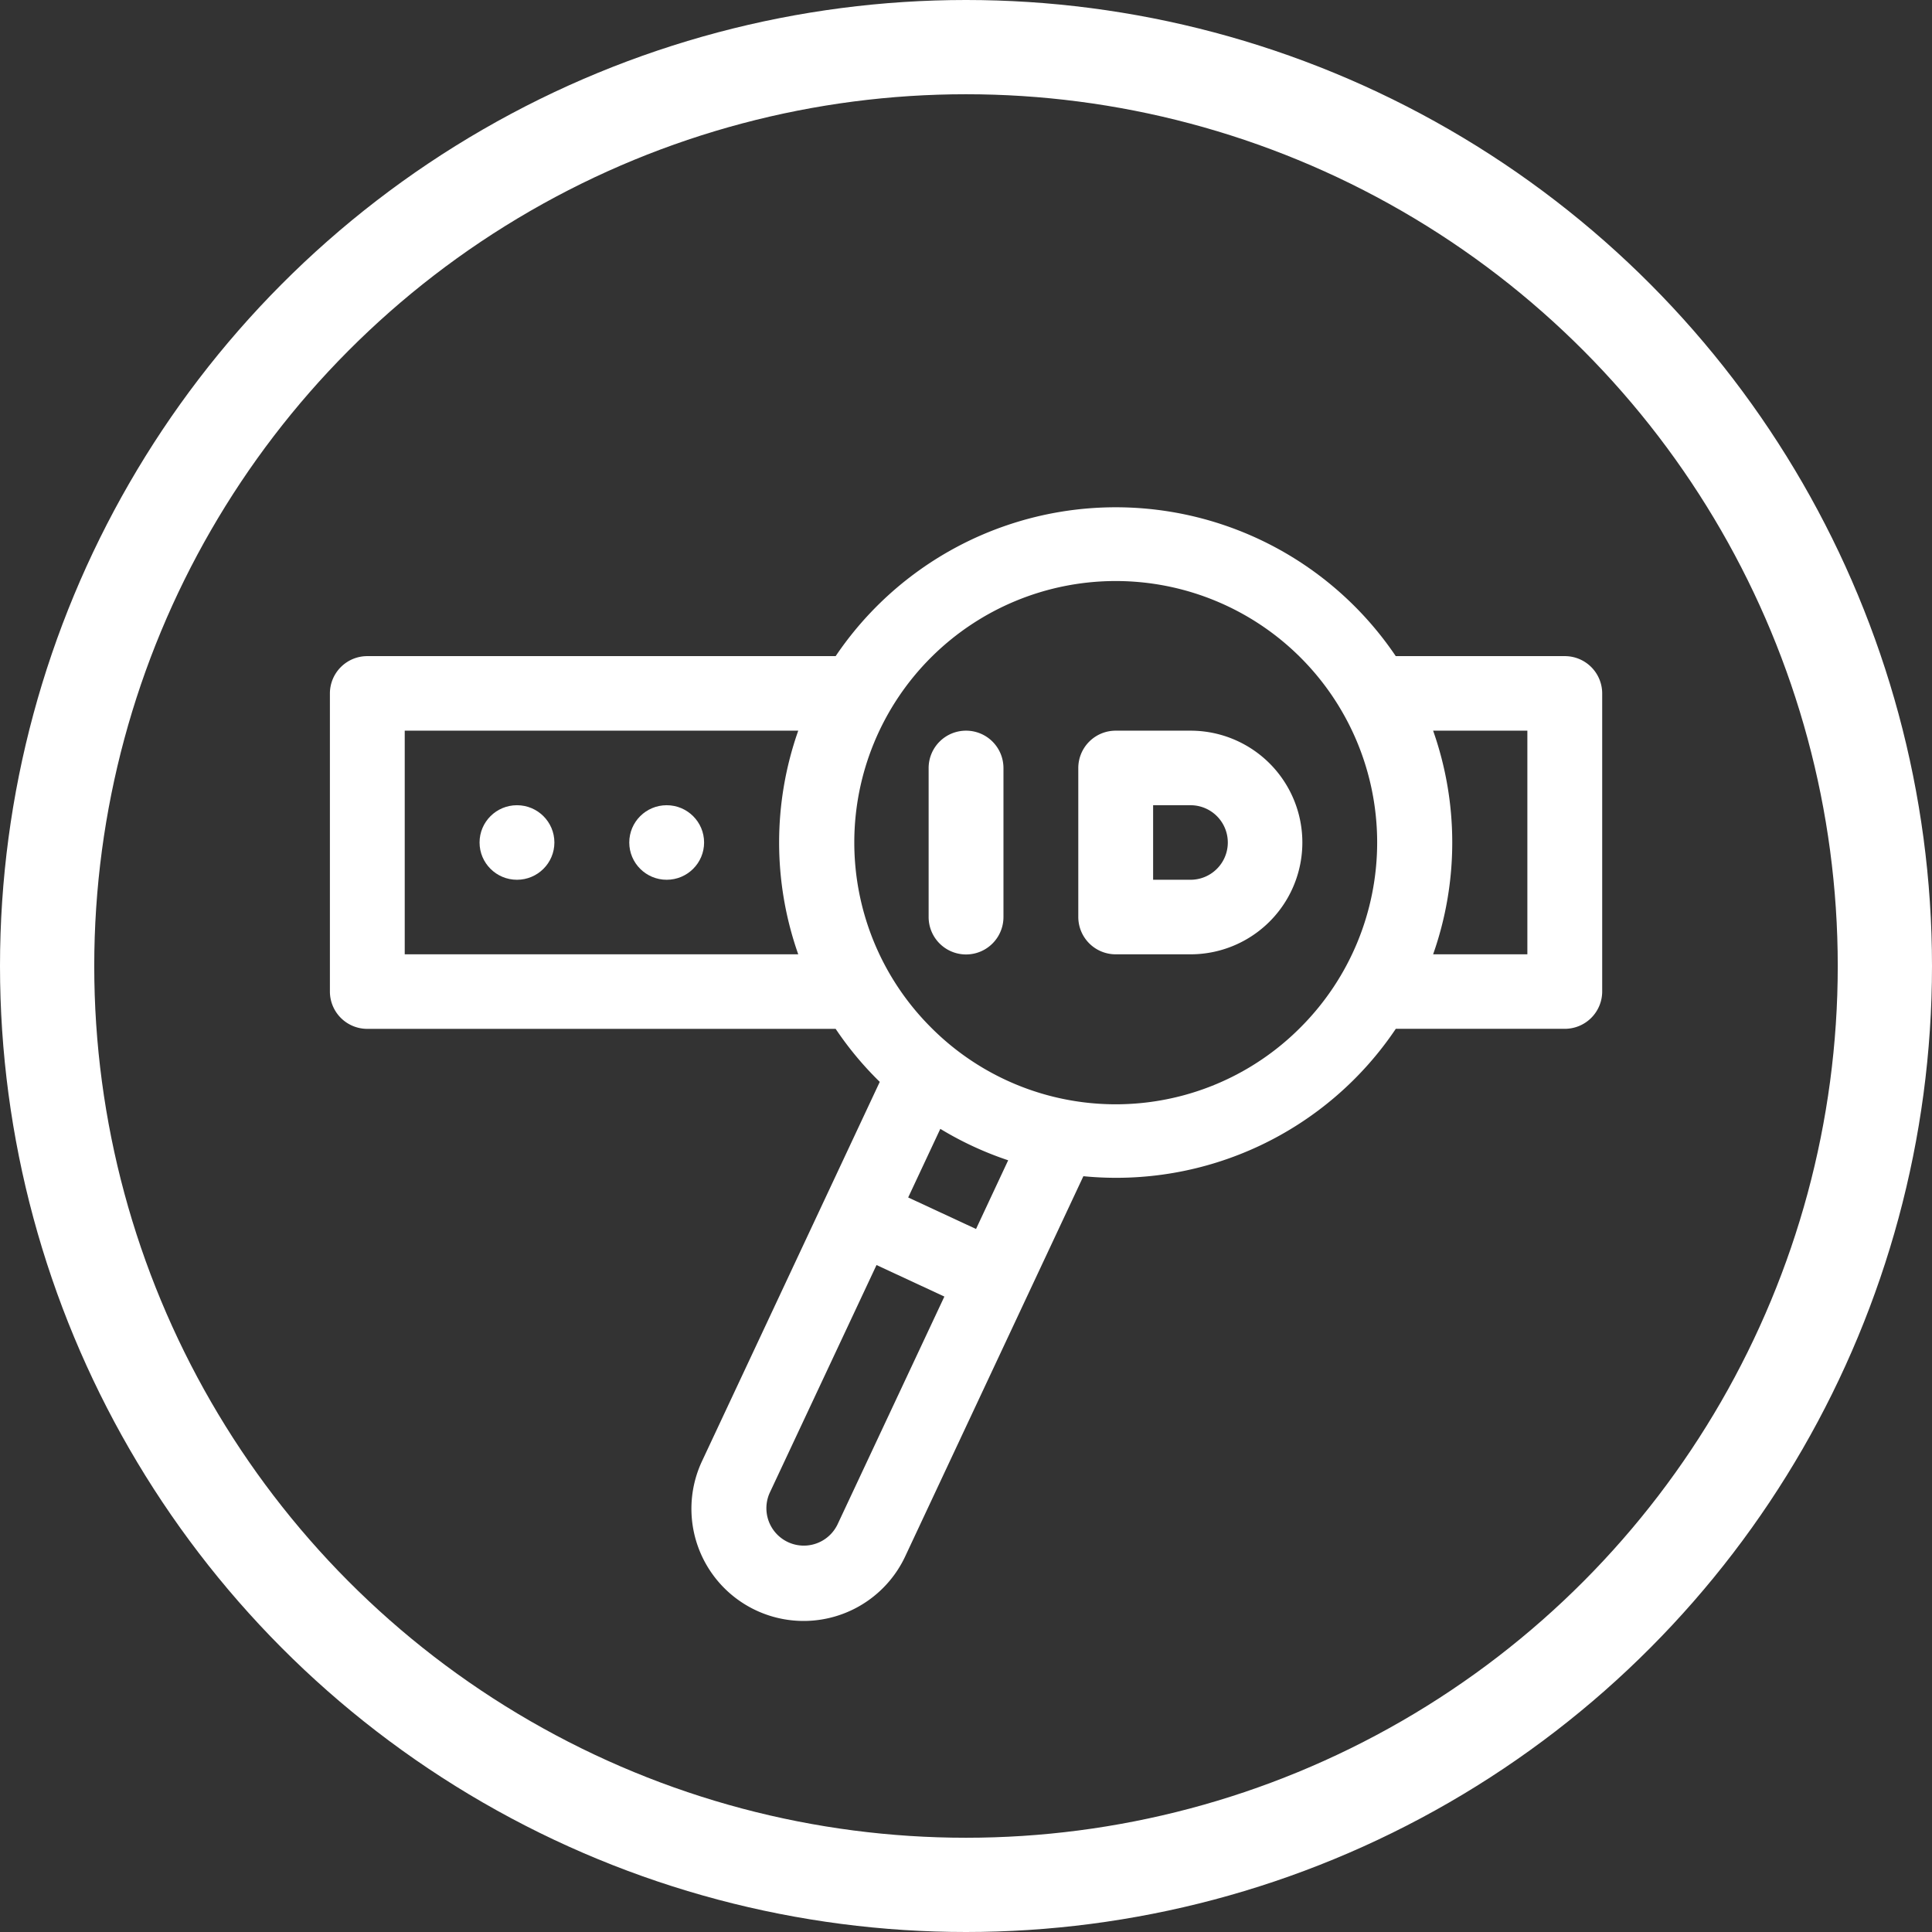 <svg id="Grupo_355" data-name="Grupo 355" xmlns="http://www.w3.org/2000/svg" width="41" height="41" viewBox="0 0 41 41">
  <rect x="0" y="0" width="41" height="41" fill="#333333" stroke="none"/>
  <g id="Consola">
    <g id="icono">
      <g id="Elipse_20" data-name="Elipse 20" fill="none" stroke="#fff" stroke-width="2">
        <circle cx="20.5" cy="20.5" r="20.5" stroke="none"/>
        <circle cx="20.5" cy="20.5" r="19.5" fill="none"/>
      </g>
    </g>
  </g>
  <g id="_012-password" data-name="012-password" transform="translate(7.001 10.765)">
    <ellipse id="Elipse_55" data-name="Elipse 55" cx="0.794" cy="0.791" rx="0.794" ry="0.791" transform="translate(3.176 6.323)" fill="#fff"/>
    <ellipse id="Elipse_56" data-name="Elipse 56" cx="0.794" cy="0.791" rx="0.794" ry="0.791" transform="translate(6.353 6.323)" fill="#fff"/>
    <path id="Trazado_306" data-name="Trazado 306" d="M26.206,35.143H22.619a7.17,7.17,0,0,0-11.886,0H.794A.793.793,0,0,0,0,35.934v6.328a.793.793,0,0,0,.794.791h9.939a7.082,7.082,0,0,0,.936,1.125L7.894,52.233a2.381,2.381,0,0,0,4.318,2.008l3.778-8.061a7.148,7.148,0,0,0,6.63-3.128h3.586A.793.793,0,0,0,27,42.262V35.934A.793.793,0,0,0,26.206,35.143ZM1.588,41.471V36.725H9.939a7.139,7.139,0,0,0,0,4.746Zm9.184,12.1a.794.794,0,0,1-1.44-.669L11.6,48.065l1.44.669ZM13.712,47.3l-1.44-.669.682-1.456a7.11,7.11,0,0,0,1.44.667Zm-.966-4.287a5.548,5.548,0,1,1,7.861,0A5.528,5.528,0,0,1,12.746,43.013Zm12.666-1.542h-2a7.139,7.139,0,0,0,0-4.746h2v4.746Z" transform="translate(0 -31.984)" fill="#fff"/>
    <path id="Trazado_307" data-name="Trazado 307" d="M241.735,121.882a.793.793,0,0,0-.794.791v3.164a.794.794,0,0,0,1.588,0v-3.164A.793.793,0,0,0,241.735,121.882Z" transform="translate(-228.235 -117.141)" fill="#fff"/>
    <path id="Trazado_308" data-name="Trazado 308" d="M303.558,121.882H301.97a.793.793,0,0,0-.794.791v3.164a.793.793,0,0,0,.794.791h1.588a2.373,2.373,0,1,0,0-4.746Zm0,3.164h-.794v-1.582h.794a.791.791,0,1,1,0,1.582Z" transform="translate(-285.294 -117.141)" fill="#fff"/>
  </g>
</svg>
